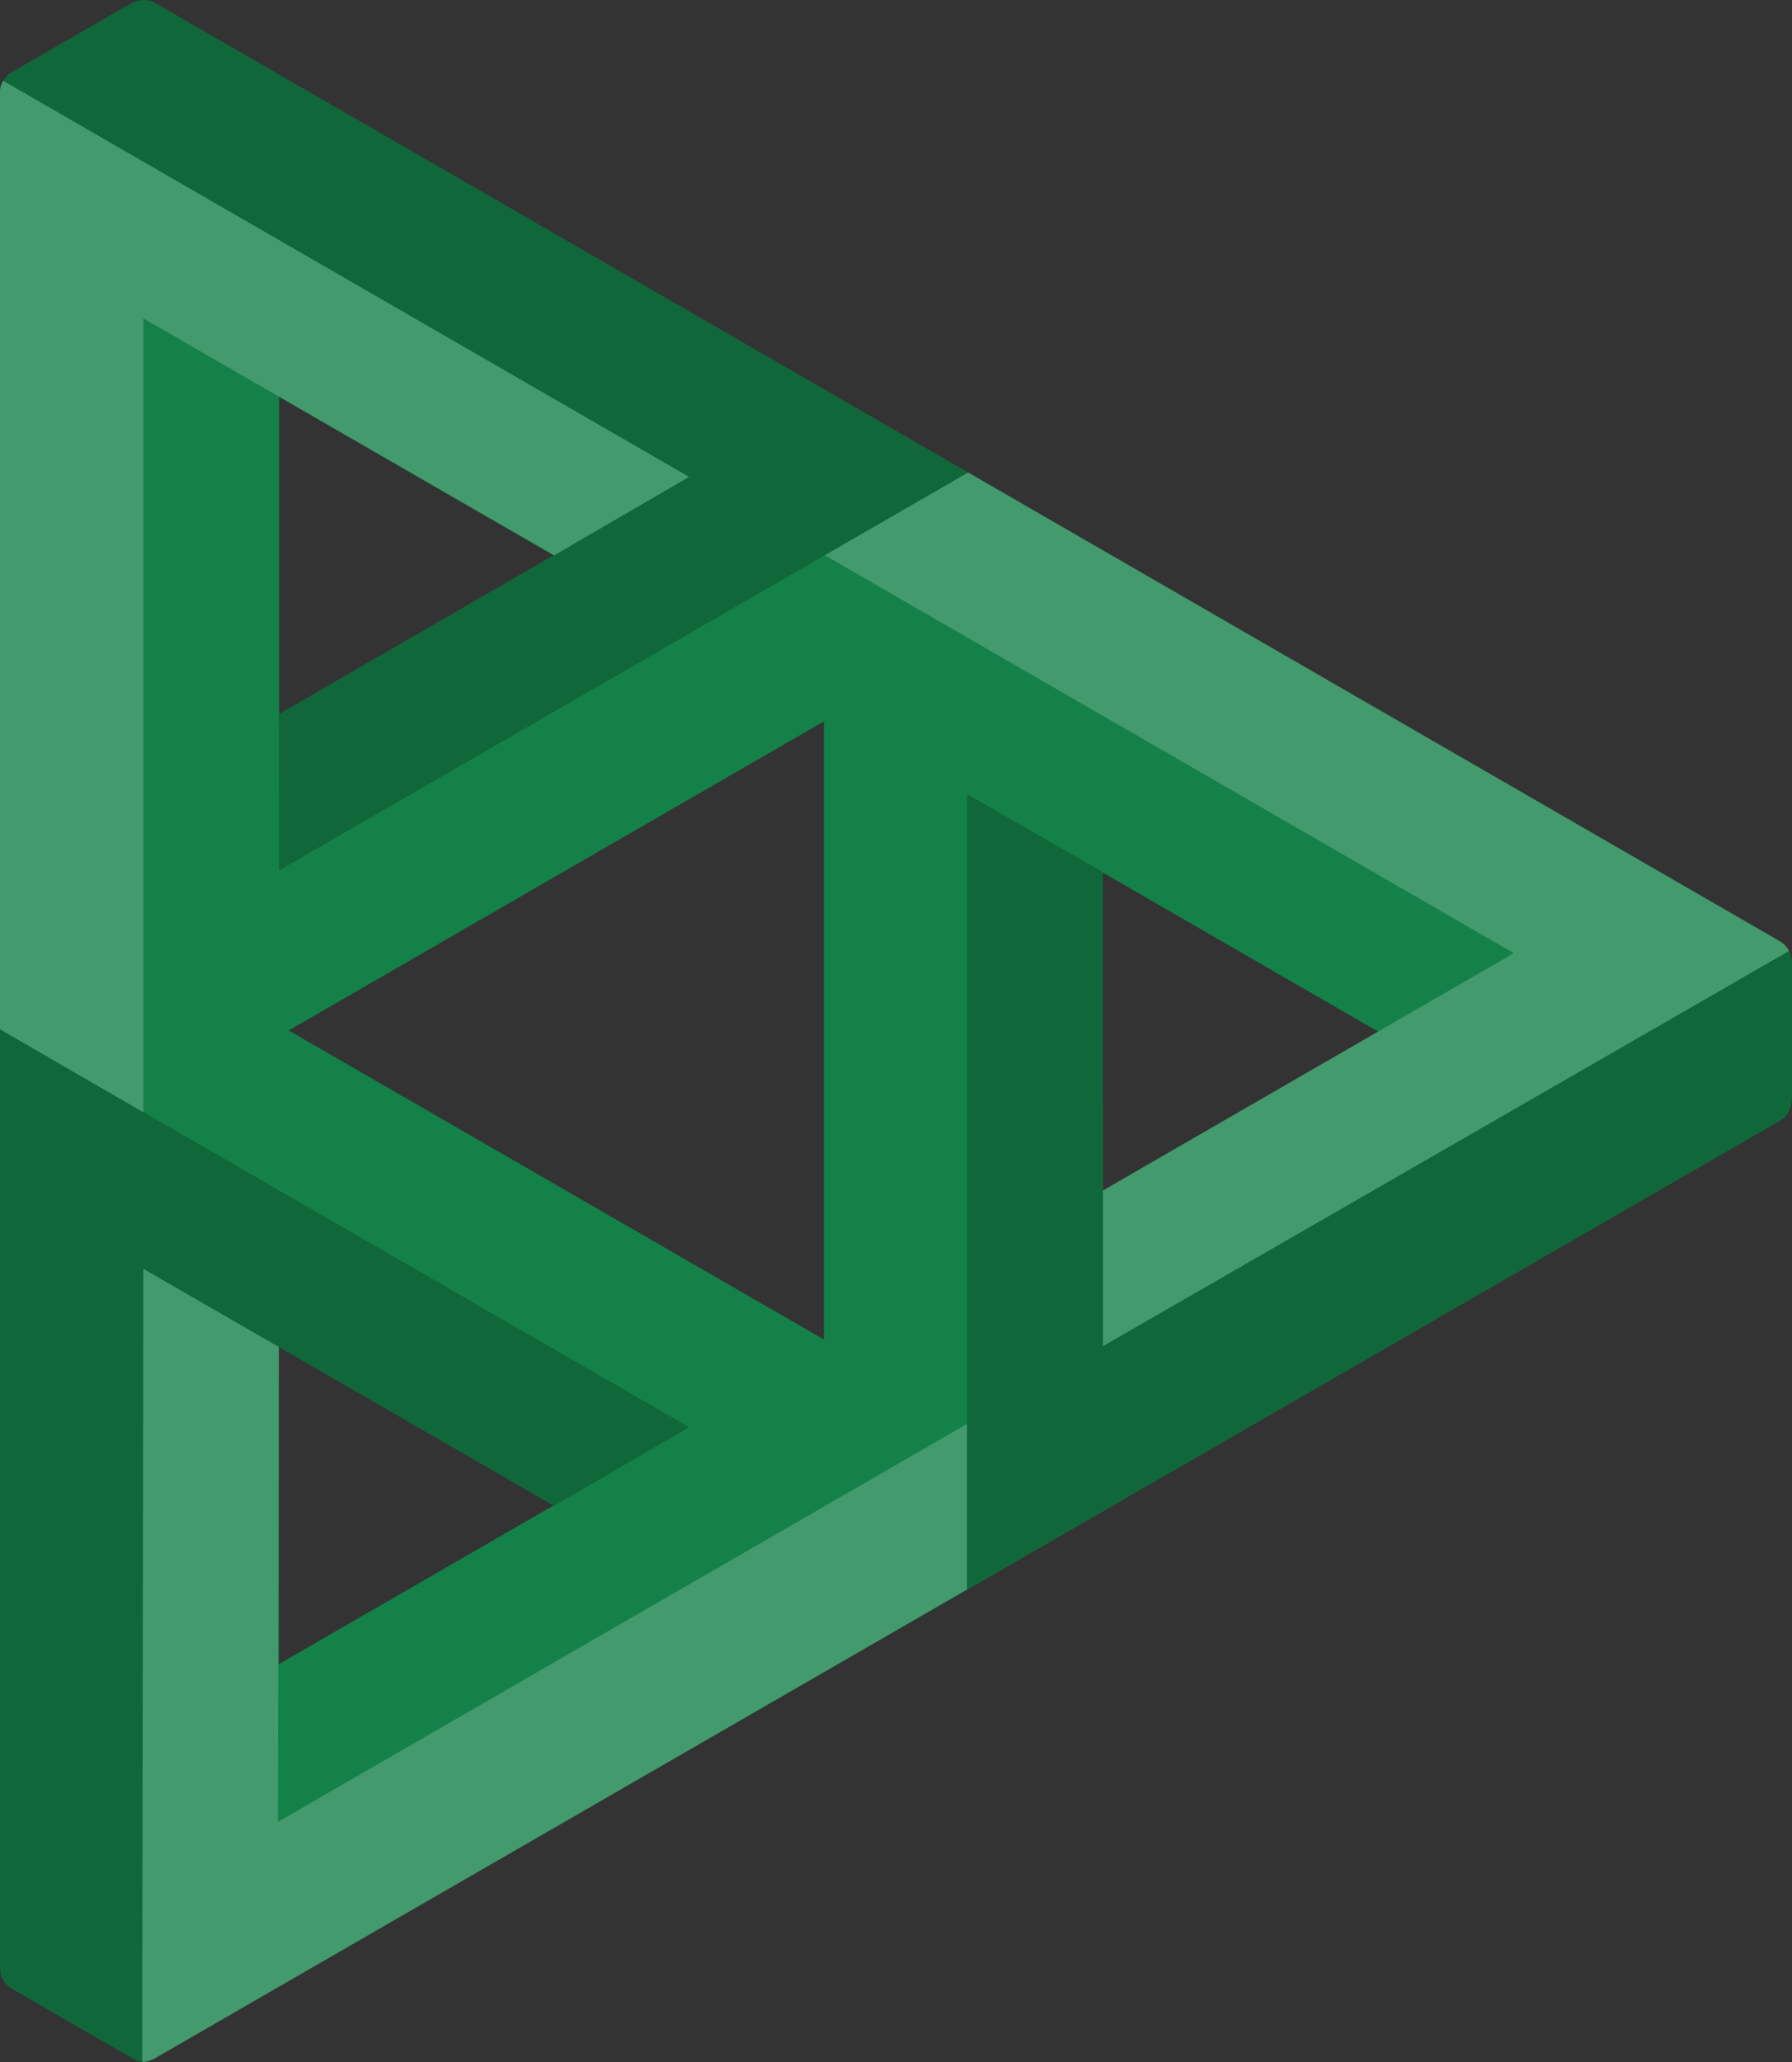 <?xml version="1.0" encoding="utf-8"?>
<!-- Generator: Adobe Illustrator 15.1.0, SVG Export Plug-In . SVG Version: 6.00 Build 0)  -->
<!DOCTYPE svg PUBLIC "-//W3C//DTD SVG 1.1//EN" "http://www.w3.org/Graphics/SVG/1.1/DTD/svg11.dtd">
<svg version="1.1" id="Layer_1" xmlns="http://www.w3.org/2000/svg" xmlns:xlink="http://www.w3.org/1999/xlink" x="0px" y="0px"
	 width="171.96px" height="197.828px" viewBox="0 0 171.96 197.828" enable-background="new 0 0 171.96 197.828"
	 xml:space="preserve">
<rect x="0" y="0" width="171.96" height="197.828" fill="#333333" stroke="none"/>
<path fill="#148148" d="M170.733,90.265L14.902,0.294c-0.927-0.482-1.673-0.377-2.875,0.35l0.036-0.032L0.968,7.018
	C0.243,7.523,0.044,8.287,0,8.64v179.781l0.008-0.049c-0.034,1.217,0.266,1.873,1.229,2.479l11.607,6.702
	c0.836,0.361,1.289,0.307,2.093-0.137l155.891-89.909c0.838-0.533,1.128-1.21,1.132-2.514V92.212
	C171.931,91.827,171.655,90.751,170.733,90.265z M105.84,83.72l26.405,15.246l-26.408,15.246L105.84,83.72z M26.761,129.23
	l26.351,15.205l-26.351,15.214V129.23z M53.113,53.277L26.783,68.5V38.076L53.113,53.277z M27.704,98.859l51.354-29.65v59.3
	L27.704,98.859z"/>
<path opacity="0.2" fill="#000" d="M66.124,136.923l-12.955,7.545l-39.413-22.743l-0.119,76.039c-0.304,0.006-0.483-0.076-0.793-0.211
	l-11.607-6.701c-0.963-0.605-1.263-1.262-1.229-2.479L0,188.422V98.747L66.124,136.923z M171.622,91.248l-65.787,37.901
	l0.005-45.478l-13.028-7.473l-0.023,76.294l78.04-44.985c0.838-0.533,1.128-1.21,1.132-2.515v-12.78
	C171.929,91.791,171.797,91.549,171.622,91.248z M14.902,0.294c-0.927-0.482-1.673-0.377-2.875,0.35l0.036-0.032L0.968,7.018
	c-0.299,0.215-0.524,0.447-0.682,0.72l65.841,38.014L26.754,68.517l0.029,14.988L92.907,45.33L14.902,0.294z"/>
<path opacity="0.2" fill="#FFF" d="M171.698,91.228l-65.863,37.921l0.002-14.937l39.433-22.767L79.147,53.271l13.753-7.941
	l77.832,44.936C171.196,90.554,171.505,90.86,171.698,91.228z M0.287,7.738C0.139,7.995,0.044,8.287,0,8.64v90.106l13.755,7.976
	l0-76.17l39.447,22.727l12.926-7.528L0.287,7.738z M26.668,174.783l0.092-45.553l-13.005-7.505l-0.11,76.103
	c0.37-0.006,0.756-0.121,1.199-0.338l77.949-45.001v-15.882L26.668,174.783z"/>
</svg>
